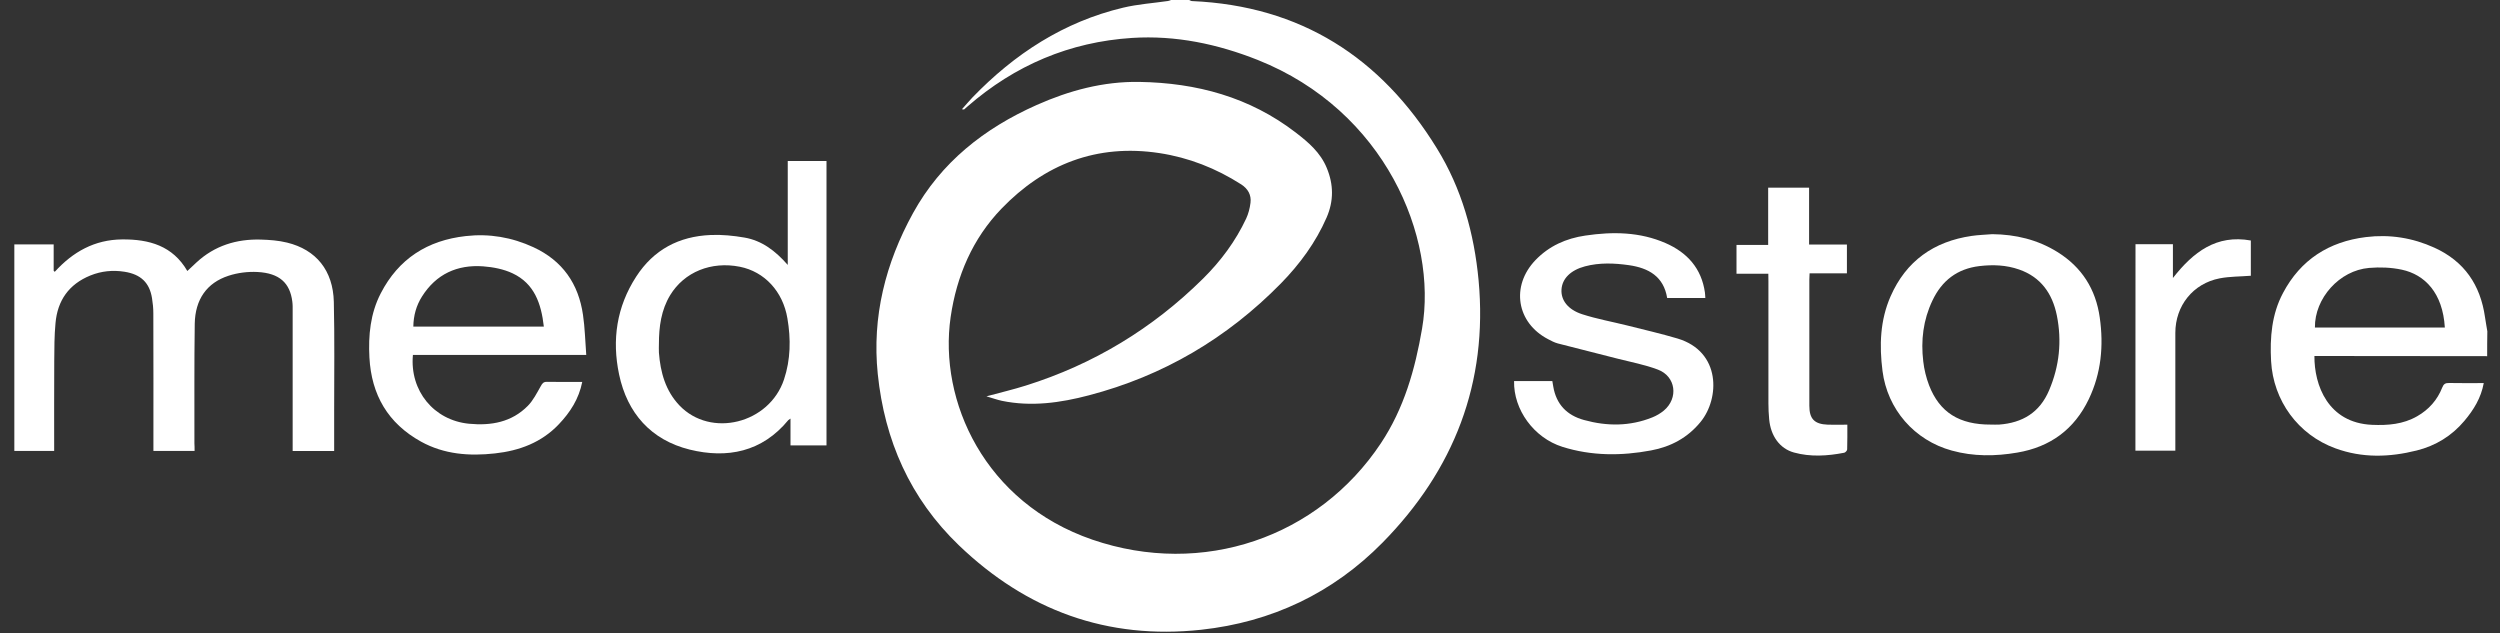 <?xml version="1.0" encoding="utf-8"?>
<!-- Generator: Adobe Illustrator 25.0.0, SVG Export Plug-In . SVG Version: 6.00 Build 0)  -->
<svg version="1.1" id="Layer_1" xmlns="http://www.w3.org/2000/svg" xmlns:xlink="http://www.w3.org/1999/xlink" x="0px" y="0px"
	 viewBox="0 0 300 76" style="enable-background:new 0 0 300 76;" xml:space="preserve">
<rect x="0" y="0" width="300" height="76" fill="#333333" stroke="none"/>
<style type="text/css">
	.st0{fill:#FFFFFF;}
</style>
<g>
	<path class="st0" d="M142.7,0c0.12,0.05,0.23,0.13,0.35,0.13c13.01,0.57,22.66,6.75,29.38,17.68c2.98,4.83,4.47,10.2,5,15.82
		c1.14,12.3-2.95,22.77-11.53,31.49c-5.96,6.05-13.3,9.53-21.75,10.45c-11.27,1.22-20.95-2.32-29.09-10.14
		c-5.85-5.62-8.91-12.59-9.73-20.56c-0.7-6.86,0.92-13.27,4.23-19.29c3.37-6.12,8.57-10.19,14.84-12.98c3.91-1.74,8-2.84,12.32-2.77
		c6.87,0.11,13.23,1.82,18.76,6.07c1.52,1.17,2.97,2.4,3.73,4.25c0.83,2,0.85,3.96-0.02,5.96c-1.31,3-3.22,5.59-5.49,7.91
		c-6.45,6.57-14.12,11.09-23.04,13.42c-3.42,0.9-6.89,1.39-10.43,0.66c-0.56-0.12-1.11-0.32-1.86-0.54
		c1.73-0.47,3.24-0.82,4.72-1.29c8.13-2.55,15.23-6.85,21.28-12.84c2.12-2.1,3.9-4.49,5.17-7.2c0.27-0.58,0.44-1.24,0.52-1.89
		c0.12-0.95-0.31-1.69-1.11-2.21c-3.02-1.93-6.28-3.22-9.83-3.76c-7.5-1.14-13.81,1.34-18.95,6.68c-3.45,3.58-5.37,8.05-6.09,12.98
		c-1.47,10.1,4.08,22.29,17.01,26.73c13.24,4.54,27.11-0.28,34.61-11.56c2.78-4.18,4.11-8.86,4.95-13.77
		c1.89-10.97-4.45-26.16-19.73-32.24c-4.84-1.92-9.85-2.97-15.06-2.64c-7.5,0.48-14.07,3.28-19.74,8.21
		c-0.14,0.12-0.28,0.25-0.42,0.37c-0.03,0.02-0.09,0-0.27-0.02c0.46-0.51,0.85-0.98,1.27-1.42c5.05-5.23,10.94-9.07,18.08-10.77
		c1.76-0.42,3.58-0.54,5.38-0.8c0.14-0.02,0.28-0.09,0.42-0.14C141.28,0,141.99,0,142.7,0z"/>
	<path class="st0" d="M298.46,42.74c-6.63-0.01-13.27-0.01-19.9-0.02c-0.28,0-0.56,0-0.83,0c-0.03,3.48,1.62,8.03,6.92,8.26
		c1.89,0.08,3.72-0.06,5.41-1.03c1.4-0.8,2.42-1.95,3.01-3.45c0.17-0.43,0.38-0.55,0.82-0.54c1.36,0.03,2.73,0.01,4.16,0.01
		c-0.33,1.8-1.22,3.22-2.32,4.53c-1.52,1.81-3.45,2.99-5.73,3.56c-3.27,0.82-6.53,0.92-9.75-0.26c-4.48-1.63-7.46-5.72-7.72-10.47
		c-0.15-2.84,0.07-5.61,1.43-8.17c2.11-3.99,5.5-6.16,9.95-6.71c2.85-0.35,5.59,0.08,8.21,1.27c3.61,1.64,5.53,4.48,6.08,8.34
		c0.08,0.57,0.19,1.13,0.28,1.7C298.46,40.76,298.46,41.75,298.46,42.74z M277.79,39.3c5.23,0,10.41,0,15.59,0
		c-0.25-4.15-2.4-6.35-5.17-6.94c-1.27-0.27-2.62-0.32-3.92-0.21C280.73,32.45,277.75,35.79,277.79,39.3z"/>
	<path class="st0" d="M23.35,54.11c-1.69,0-3.29,0-4.94,0c0-0.3,0-0.55,0-0.8c0-5.24,0.01-10.47-0.01-15.71
		c0-0.61-0.06-1.23-0.16-1.83c-0.3-1.84-1.33-2.85-3.3-3.16c-1.39-0.22-2.77-0.09-4.1,0.45c-2.58,1.05-3.94,3-4.18,5.72
		c-0.14,1.5-0.14,3.01-0.15,4.52c-0.02,3.58-0.01,7.17-0.01,10.81c-1.6,0-3.17,0-4.78,0c0-8.25,0-16.49,0-24.78
		c1.56,0,3.11,0,4.72,0c0,1.06,0,2.11,0,3.16c0.04,0.04,0.09,0.09,0.13,0.13c2.18-2.4,4.78-3.86,8.08-3.89
		c3.26-0.03,6.08,0.77,7.83,3.79c0.38-0.36,0.73-0.69,1.09-1.02c2.18-2.02,4.81-2.83,7.72-2.75c1.06,0.03,2.13,0.11,3.15,0.36
		c3.5,0.85,5.53,3.35,5.62,7.12c0.1,4.36,0.04,8.73,0.04,13.09c0,1.58,0,3.16,0,4.8c-1.65,0-3.27,0-4.98,0c0-0.24,0-0.49,0-0.73
		c0-5.35,0-10.71,0-16.06c0-0.38,0.01-0.76-0.04-1.13c-0.28-2.25-1.55-3.42-4.18-3.56c-1.15-0.06-2.38,0.09-3.47,0.45
		c-2.62,0.85-4.01,2.85-4.06,5.76c-0.07,4.79-0.03,9.58-0.04,14.36C23.35,53.46,23.35,53.75,23.35,54.11z"/>
	<path class="st0" d="M94.53,31.79c0-4.29,0-8.35,0-12.47c1.58,0,3.09,0,4.65,0c0,11.38,0,22.74,0,34.13c-1.42,0-2.83,0-4.32,0
		c0-1.04,0-2.08,0-3.22c-0.16,0.11-0.22,0.14-0.26,0.18c-3.15,3.83-7.33,4.65-11.84,3.54c-4.63-1.15-7.49-4.36-8.47-9.02
		c-0.87-4.14-0.3-8.1,2.05-11.73c2.1-3.25,5.14-4.84,8.94-5c1.35-0.06,2.74,0.08,4.07,0.31C91.41,28.87,93.02,30.07,94.53,31.79z
		 M79.07,41.26c0,0.35-0.02,0.71,0,1.06c0.18,2.36,0.79,4.57,2.46,6.33c3.76,3.94,10.78,2.19,12.55-3.11
		c0.8-2.4,0.83-4.86,0.41-7.33c-0.54-3.24-2.75-5.61-5.71-6.2c-3.43-0.68-6.66,0.62-8.36,3.41C79.34,37.2,79.07,39.21,79.07,41.26z"
		/>
	<path class="st0" d="M70.35,42.59c-7.07,0-13.94,0-20.8,0c-0.4,4.3,2.51,7.85,6.74,8.26c2.64,0.25,5.11-0.18,7.05-2.15
		c0.64-0.65,1.08-1.53,1.54-2.34c0.19-0.34,0.32-0.55,0.76-0.54c1.39,0.03,2.78,0.01,4.23,0.01c-0.41,2.05-1.45,3.65-2.8,5.07
		c-2.08,2.2-4.74,3.19-7.68,3.51c-3.07,0.34-6.08,0.12-8.86-1.41c-3.98-2.2-5.96-5.62-6.2-10.1c-0.14-2.67,0.11-5.28,1.36-7.7
		c2.14-4.15,5.61-6.36,10.2-6.87c2.83-0.32,5.53,0.14,8.13,1.34c3.49,1.62,5.4,4.38,5.94,8.12C70.19,39.34,70.22,40.91,70.35,42.59z
		 M65.26,39.19c-0.31-2.75-1.13-5.16-3.75-6.39c-1.08-0.51-2.34-0.75-3.54-0.84c-3.11-0.22-5.63,0.93-7.33,3.62
		c-0.69,1.09-1.02,2.29-1.04,3.61C54.84,39.19,60,39.19,65.26,39.19z"/>
	<path class="st0" d="M239.07,28.1c2.8,0.03,5.42,0.65,7.82,2.14c2.93,1.82,4.6,4.46,5.08,7.86c0.48,3.38,0.18,6.67-1.31,9.79
		c-1.74,3.64-4.63,5.75-8.58,6.42c-2.63,0.45-5.26,0.48-7.86-0.24c-4.49-1.23-7.73-4.94-8.32-9.56c-0.39-3.06-0.29-6.08,0.97-8.95
		c1.86-4.24,5.19-6.59,9.73-7.25C237.42,28.19,238.25,28.17,239.07,28.1z M238.91,50.95c0.33,0,0.66,0.02,0.99,0
		c2.79-0.21,4.86-1.44,5.99-4.11c1.24-2.91,1.55-5.91,0.93-8.99c-0.53-2.61-1.91-4.6-4.53-5.51c-1.54-0.54-3.14-0.6-4.75-0.41
		c-2.67,0.32-4.51,1.73-5.65,4.14c-1.11,2.33-1.4,4.78-1.1,7.3c0.11,0.97,0.35,1.95,0.7,2.87
		C232.75,49.49,235.12,50.97,238.91,50.95z"/>
	<path class="st0" d="M181.69,45.73c1.55,0,3.05,0,4.59,0c0.04,0.24,0.08,0.44,0.11,0.65c0.36,2.14,1.64,3.46,3.69,4.02
		c2.75,0.76,5.5,0.77,8.19-0.31c0.5-0.2,0.98-0.48,1.39-0.82c1.78-1.49,1.45-4.11-0.72-4.92c-1.56-0.59-3.22-0.9-4.83-1.31
		c-2.39-0.62-4.79-1.21-7.18-1.83c-0.4-0.11-0.79-0.31-1.16-0.51c-3.79-1.97-4.49-6.38-1.52-9.48c1.64-1.71,3.68-2.61,5.98-2.95
		c3.29-0.49,6.56-0.45,9.66,0.91c2.58,1.13,4.29,3.03,4.7,5.91c0.03,0.21,0.03,0.42,0.05,0.67c-1.54,0-3.04,0-4.58,0
		c-0.42-2.58-2.22-3.6-4.59-3.94c-1.76-0.25-3.53-0.32-5.27,0.14c-1.73,0.46-2.74,1.48-2.82,2.78c-0.08,1.26,0.75,2.41,2.49,2.97
		c1.77,0.57,3.61,0.9,5.41,1.35c2.01,0.51,4.03,0.97,6.02,1.56c5.25,1.57,5.07,7.2,2.77,10.01c-1.55,1.9-3.57,2.98-5.94,3.42
		c-3.57,0.67-7.15,0.67-10.64-0.43C184.06,52.54,181.61,49.15,181.69,45.73z"/>
	<path class="st0" d="M212.2,32.85c-1.3,0-2.54,0-3.82,0c0-1.17,0-2.27,0-3.46c1.23,0,2.46,0,3.8,0c0-2.33,0-4.58,0-6.87
		c1.67,0,3.25,0,4.91,0c0,2.24,0,4.49,0,6.82c1.55,0,3.03,0,4.54,0c0,1.18,0,2.28,0,3.46c-1.46,0-2.94,0-4.48,0
		c-0.01,0.29-0.03,0.52-0.03,0.74c0,5.05,0,10.1,0,15.14c0,1.59,0.61,2.22,2.22,2.28c0.75,0.03,1.5,0,2.34,0
		c0,1,0.01,1.99-0.02,2.97c0,0.14-0.21,0.37-0.36,0.4c-2.01,0.39-4.04,0.52-6.03-0.03c-1.7-0.47-2.79-1.99-2.97-3.99
		c-0.06-0.63-0.09-1.27-0.09-1.91c-0.01-4.88,0-9.77,0-14.65C212.2,33.48,212.2,33.2,212.2,32.85z"/>
	<path class="st0" d="M256.26,29.3c1.5,0,2.96,0,4.49,0c0,1.29,0,2.57,0,4.06c2.46-3.14,5.23-5.24,9.35-4.5c0,1.45,0,2.88,0,4.23
		c-1.27,0.1-2.52,0.08-3.73,0.31c-3.21,0.62-5.33,3.29-5.33,6.55c0,4.43,0,8.87,0,13.3c0,0.26,0,0.52,0,0.83c-1.6,0-3.16,0-4.79,0
		C256.26,45.86,256.26,37.62,256.26,29.3z"/>
</g>
</svg>
